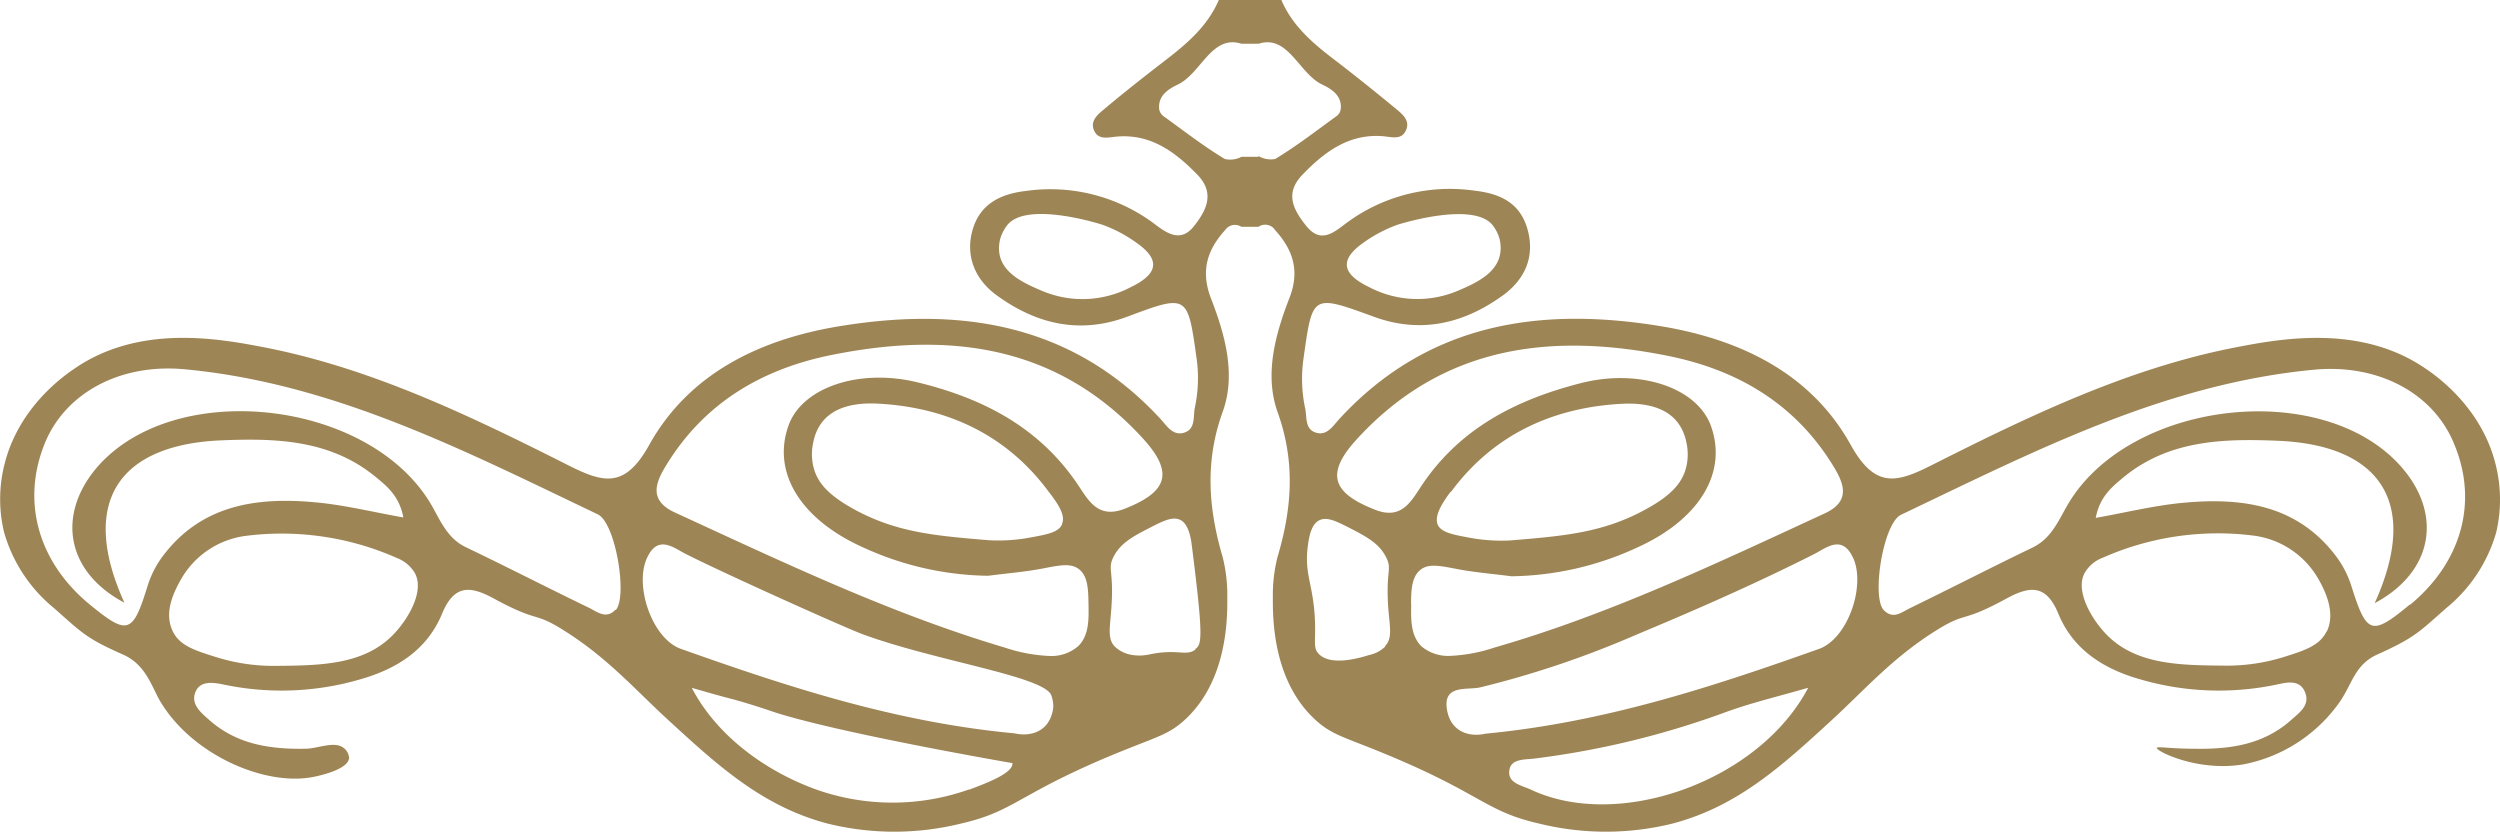 <svg id="Layer_1" data-name="Layer 1" xmlns="http://www.w3.org/2000/svg" width="106mm" height="35.27mm" viewBox="0 0 300.46 99.99"><defs><style>.cls-1{fill:#9e8555;}</style></defs><title>logo_small</title><path class="cls-1" d="M300,56c-1.67-7.08-7.33-10.93-8.53-11.74-7.72-5.25-17.13-3.59-22.58-2.54-13,2.49-24.95,8.26-36.71,14.19-4.28,2.16-6.82,2.82-9.75-2.45-4.82-8.68-13.43-12.73-23-14.28-14.52-2.35-27.91-.29-38.48,11.2-.75.82-1.49,2.07-2.84,1.61s-1-1.93-1.27-3a17.21,17.21,0,0,1-.17-5.95c1.08-7.66,1-7.68,8.36-5,5.67,2.11,10.85.89,15.58-2.52,2.62-1.9,3.89-4.59,3-7.88s-3.35-4.37-6.38-4.72a20.87,20.87,0,0,0-15.56,4c-1.53,1.16-3,2.33-4.69.22s-2.54-4-.38-6.21c2.62-2.69,5.51-4.86,9.56-4.56,1,.07,2.16.48,2.73-.54.76-1.35-.45-2.19-1.3-2.9-2.42-2-4.92-4-7.42-5.91S155.27,3,154,0h-7.52c-1.28,3-3.65,5.11-6.18,7.06s-5,3.88-7.42,5.91c-.84.71-2.05,1.55-1.3,2.9.58,1,1.76.61,2.74.54,4.05-.3,6.93,1.87,9.56,4.56,2.15,2.21,1.17,4.24-.38,6.21s-3.16.94-4.69-.22a20.87,20.87,0,0,0-15.56-4c-3,.35-5.5,1.56-6.38,4.72s.35,6,3,7.88c4.72,3.41,9.91,4.63,15.57,2.52,7.32-2.73,7.29-2.71,8.37,5A17,17,0,0,1,143.6,49c-.22,1.09.11,2.56-1.26,3s-2.09-.79-2.84-1.61c-10.58-11.49-24-13.55-38.48-11.2-9.55,1.55-18.16,5.6-23,14.28-2.93,5.27-5.47,4.61-9.75,2.45C56.53,50,44.54,44.21,31.58,41.72,26.12,40.67,16.72,39,9,44.26,7.8,45.07,2.14,48.92.47,56a17,17,0,0,0,0,8,18.24,18.24,0,0,0,6,9.1c3.4,3,3.86,3.62,8.27,5.57,2.81,1.23,3.47,3.92,4.52,5.67,3.79,6.34,12.4,10.13,18.21,9.08.39-.07,4.33-.81,4.47-2.3a1.67,1.67,0,0,0-.66-1.22c-1.08-.86-3.14.08-4.53.1-4.31.08-8.32-.51-11.66-3.49-1-.88-2.22-1.89-1.61-3.35s2.33-1.09,3.55-.84a33.74,33.74,0,0,0,16.31-.68c4.39-1.26,8-3.57,9.77-7.86,1.44-3.5,3.35-3.4,6.2-1.85C64.94,75,64,73.38,67.9,75.87c5.19,3.29,8.39,7,12.4,10.68C86.24,92,91.61,96.94,99.47,99a33.4,33.4,0,0,0,16,0c6.81-1.55,6.86-3.75,20.24-9.07,3.66-1.45,4.91-1.81,6.59-3.32,3.61-3.25,5.29-8.39,5.2-14.72a18.55,18.55,0,0,0-.56-4.94c-1.71-5.83-2.15-11.46,0-17.43,1.64-4.49.29-9.28-1.4-13.65-1.26-3.28-.48-5.81,1.7-8.21a1.42,1.42,0,0,1,1.95-.4h2.06a1.42,1.42,0,0,1,2,.4c2.17,2.4,3,4.93,1.7,8.21-1.69,4.37-3,9.16-1.41,13.65,2.17,6,1.73,11.6,0,17.43a18.55,18.55,0,0,0-.56,4.94c-.09,6.33,1.59,11.47,5.2,14.72,1.68,1.51,2.93,1.87,6.59,3.32C178.13,95.25,178.18,97.45,185,99a33.4,33.4,0,0,0,16,0c7.86-2.06,13.23-7,19.17-12.45,4-3.68,7.2-7.39,12.4-10.68,3.94-2.49,3-.86,8.62-3.94,2.86-1.55,4.77-1.65,6.21,1.85,1.77,4.29,5.38,6.6,9.77,7.86a33.74,33.74,0,0,0,16.31.68c1.22-.25,2.87-.75,3.55.84s-.63,2.47-1.61,3.35c-3.34,3-7.36,3.57-11.66,3.49-2.94,0-4.5-.31-4.53-.1-.08.38,4.85,2.87,10.3,2a18.39,18.39,0,0,0,11.72-7.57c1.47-2.14,1.81-4.48,4.52-5.67,4.41-2,4.87-2.58,8.26-5.57a18.18,18.18,0,0,0,6-9.1A17.18,17.18,0,0,0,300,56ZM163.87,29.17A16.63,16.63,0,0,1,168,27c.89-.27,9-2.7,11.34,0a4.75,4.75,0,0,1,.9,1.76c.78,3.6-2.41,5.1-5.17,6.25a12.45,12.45,0,0,1-10.56-.52C161.61,33.08,160.68,31.41,163.87,29.17ZM135.93,34.5a12.45,12.45,0,0,1-10.56.52c-2.76-1.15-6-2.65-5.18-6.25A4.87,4.87,0,0,1,121.1,27c2.31-2.72,10.45-.29,11.34,0a16.45,16.45,0,0,1,4.14,2.18C139.78,31.41,138.85,33.08,135.93,34.5ZM47.24,76.29c-3.52,3.64-8.79,3.7-14,3.75A23.1,23.1,0,0,1,26,79c-2.56-.8-4.42-1.38-5.25-3.1s-.48-3.65.88-6.08a10.51,10.51,0,0,1,8-5.42A34.16,34.16,0,0,1,47.7,67.08a4.28,4.28,0,0,1,2.11,1.75C51.06,71,49.07,74.4,47.24,76.29Zm26.71-3c-1.1,1.18-2.18.26-3.15-.22C65.86,70.69,61,68.18,56,65.79c-2.13-1-3-3-4.05-4.89C44.74,48.14,21.31,45.33,11.79,56c-5,5.68-4,12.67,3.14,16.45-5.41-11.92-.88-19,11.68-19.52,6.59-.27,13.06-.07,18.5,4.38,1.38,1.14,2.86,2.3,3.35,4.89-3.69-.65-7.12-1.51-10.6-1.82-7-.65-13.69.28-18.34,6.5a11.84,11.84,0,0,0-1.8,3.54c-1.79,5.79-2.38,6-7,2.21-6.15-5.09-8.17-12.3-5.4-19.24,2.42-6.08,9-9.74,16.87-9,18,1.69,33.73,9.85,49.65,17.44C74,62.89,75.42,71.74,74,73.32Zm42.52,21.6a27.51,27.51,0,0,1-18.42,0c-6.27-2.28-12-6.59-14.92-12.21,1.78.51,3.46,1,5.09,1.41,2.56.72,4.39,1.37,4.7,1.47,7.8,2.56,28.75,6.17,28.75,6.17C121.81,92.93,118.42,94.19,116.47,94.92Zm10.11-9.83c-.36,2.84-2.65,3.55-4.66,3.09C107.59,86.81,94.66,82.55,81.83,78c-3.53-1.25-5.7-7.8-4-11.1,1.32-2.65,3.18-1,4.62-.29,4.68,2.37,19.44,9,21.31,9.66,8.69,3.18,21.58,5,22.57,7.27A3.86,3.86,0,0,1,126.58,85.09ZM110.43,46c-7.11-1.8-14.07.56-15.68,5.18-2,5.62,1.46,11.26,9,14.63a37,37,0,0,0,15,3.4c2.31-.3,4.63-.48,6.91-.94,2.11-.42,3.15-.5,4,.14,1.1.84,1.13,2.49,1.16,4.26s.07,3.72-1.24,5a4.91,4.91,0,0,1-3.43,1.18,19.33,19.33,0,0,1-5.37-1C107,73.76,94.09,67.57,81.09,61.6c-3.2-1.48-2.3-3.63-1-5.73,4.55-7.41,11.4-11.48,19.74-13.18,14.16-2.88,27.23-1.28,37.56,10.05,3.74,4.11,2.9,6.39-2.19,8.4-3.13,1.24-4.31-.84-5.56-2.73C125,51.42,118.22,47.92,110.43,46Zm17.22,17c-.41,1-1.83,1.24-3.77,1.6a20.87,20.87,0,0,1-5,.34c-6.51-.54-11.24-.93-16.42-3.82-2.86-1.6-4.07-3-4.59-4.58a6.48,6.48,0,0,1-.15-3.31c.81-4.17,4.56-4.88,7.81-4.71,8.33.45,15.47,3.75,20.54,10.64C127.44,60.9,128,62.09,127.65,62.91Zm16,15.1c-1.18.83-2.14-.17-5.63.59a5.57,5.57,0,0,1-2.17,0,3.85,3.85,0,0,1-1.9-1c-.86-.93-.56-2.18-.39-4.51.34-4.64-.49-4.72.25-6.22.86-1.72,2.43-2.52,4.55-3.61,1.46-.74,2.6-1.31,3.52-.84s1.23,2,1.36,3.09C144.64,76.62,144.44,77.48,143.67,78Zm7.59-59.25H149.2a2.87,2.87,0,0,1-2,.26c-2.56-1.54-4.93-3.39-7.36-5.14a1.35,1.35,0,0,1-.52-.8c-.2-1.67,1.11-2.47,2.22-3,2.81-1.33,4.08-6.06,7.66-4.91h2.06c3.57-1.15,4.84,3.58,7.66,4.91,1.11.53,2.42,1.33,2.21,3a1.29,1.29,0,0,1-.51.8c-2.43,1.75-4.8,3.6-7.36,5.14A2.87,2.87,0,0,1,151.26,18.76Zm15.23,58.88a3.86,3.86,0,0,1-1.9,1c-.91.28-4.55,1.43-6.07-.12-.73-.75-.34-1.48-.47-4.19-.21-4.29-1.29-5.36-.85-8.78.2-1.66.6-2.7,1.36-3.09.92-.47,2.06.1,3.52.84,2.12,1.09,3.68,1.89,4.54,3.61.75,1.5-.08,1.58.26,6.22C167.05,75.46,167.35,76.71,166.49,77.64Zm3.12-5c0-1.77.06-3.42,1.16-4.26.85-.64,1.89-.56,4-.14,2.27.46,4.6.64,6.9.94a37,37,0,0,0,15-3.4c7.55-3.37,11-9,9-14.63-1.62-4.62-8.57-7-15.68-5.18-7.79,2-14.62,5.47-19.21,12.46-1.24,1.89-2.42,4-5.55,2.73-5.09-2-5.93-4.29-2.19-8.4,10.33-11.33,23.39-12.93,37.56-10.05,8.34,1.7,15.19,5.77,19.74,13.18,1.29,2.1,2.19,4.25-1,5.73-13,6-25.9,12.16-39.71,16.13a19.33,19.33,0,0,1-5.37,1,5,5,0,0,1-3.44-1.18C169.54,76.34,169.57,74.48,169.61,72.62Zm4.76-13.55c5.06-6.89,12.21-10.19,20.54-10.64,3.25-.17,7,.54,7.81,4.71a6.48,6.48,0,0,1-.15,3.31c-.52,1.58-1.73,3-4.6,4.58-5.17,2.89-9.9,3.28-16.41,3.82a20.87,20.87,0,0,1-5-.34c-1.94-.36-3.36-.62-3.77-1.6C172.47,62.09,173,60.9,174.37,59.07ZM184,94.92c-1.11-.52-2.93-.78-2.57-2.47.27-1.26,1.88-1.13,3-1.27a103.55,103.55,0,0,0,23.12-5.63c3.05-1.1,6.23-1.85,9.78-2.88C211.41,93.92,194.56,99.89,184,94.92ZM218.63,78c-12.83,4.56-25.76,8.82-40.09,10.19-2,.46-4.3-.25-4.66-3.09s2.53-2.13,4-2.47a116,116,0,0,0,18.84-6.36c7.19-3,14.34-6.14,21.31-9.66,1.43-.72,3.29-2.36,4.62.29C224.33,70.19,222.16,76.74,218.63,78Zm61-2.09c-.83,1.72-2.69,2.3-5.25,3.1a23.1,23.1,0,0,1-7.21,1c-5.2-.05-10.47-.11-14-3.75-1.83-1.89-3.82-5.33-2.57-7.46a4.19,4.19,0,0,1,2.11-1.75,34.16,34.16,0,0,1,18.05-2.68,10.51,10.51,0,0,1,8,5.42C280.15,72.25,280.43,74.32,279.67,75.9Zm10-3.23c-4.59,3.8-5.18,3.58-7-2.21a12.08,12.08,0,0,0-1.8-3.54c-4.65-6.22-11.29-7.15-18.34-6.5-3.48.31-6.91,1.17-10.6,1.82.49-2.59,2-3.75,3.35-4.89,5.44-4.45,11.91-4.65,18.49-4.38,12.56.51,17.1,7.6,11.69,19.52,7.1-3.78,8.18-10.77,3.14-16.45-9.53-10.71-33-7.9-40.18,4.86-1.07,1.89-1.92,3.85-4.05,4.89-4.95,2.39-9.84,4.9-14.78,7.31-1,.48-2,1.4-3.15.22-1.47-1.58-.06-10.43,2.08-11.45,15.92-7.59,31.67-15.75,49.65-17.44,7.84-.74,14.45,2.92,16.87,9C297.88,60.37,295.85,67.58,289.71,72.67Z"/></svg>

